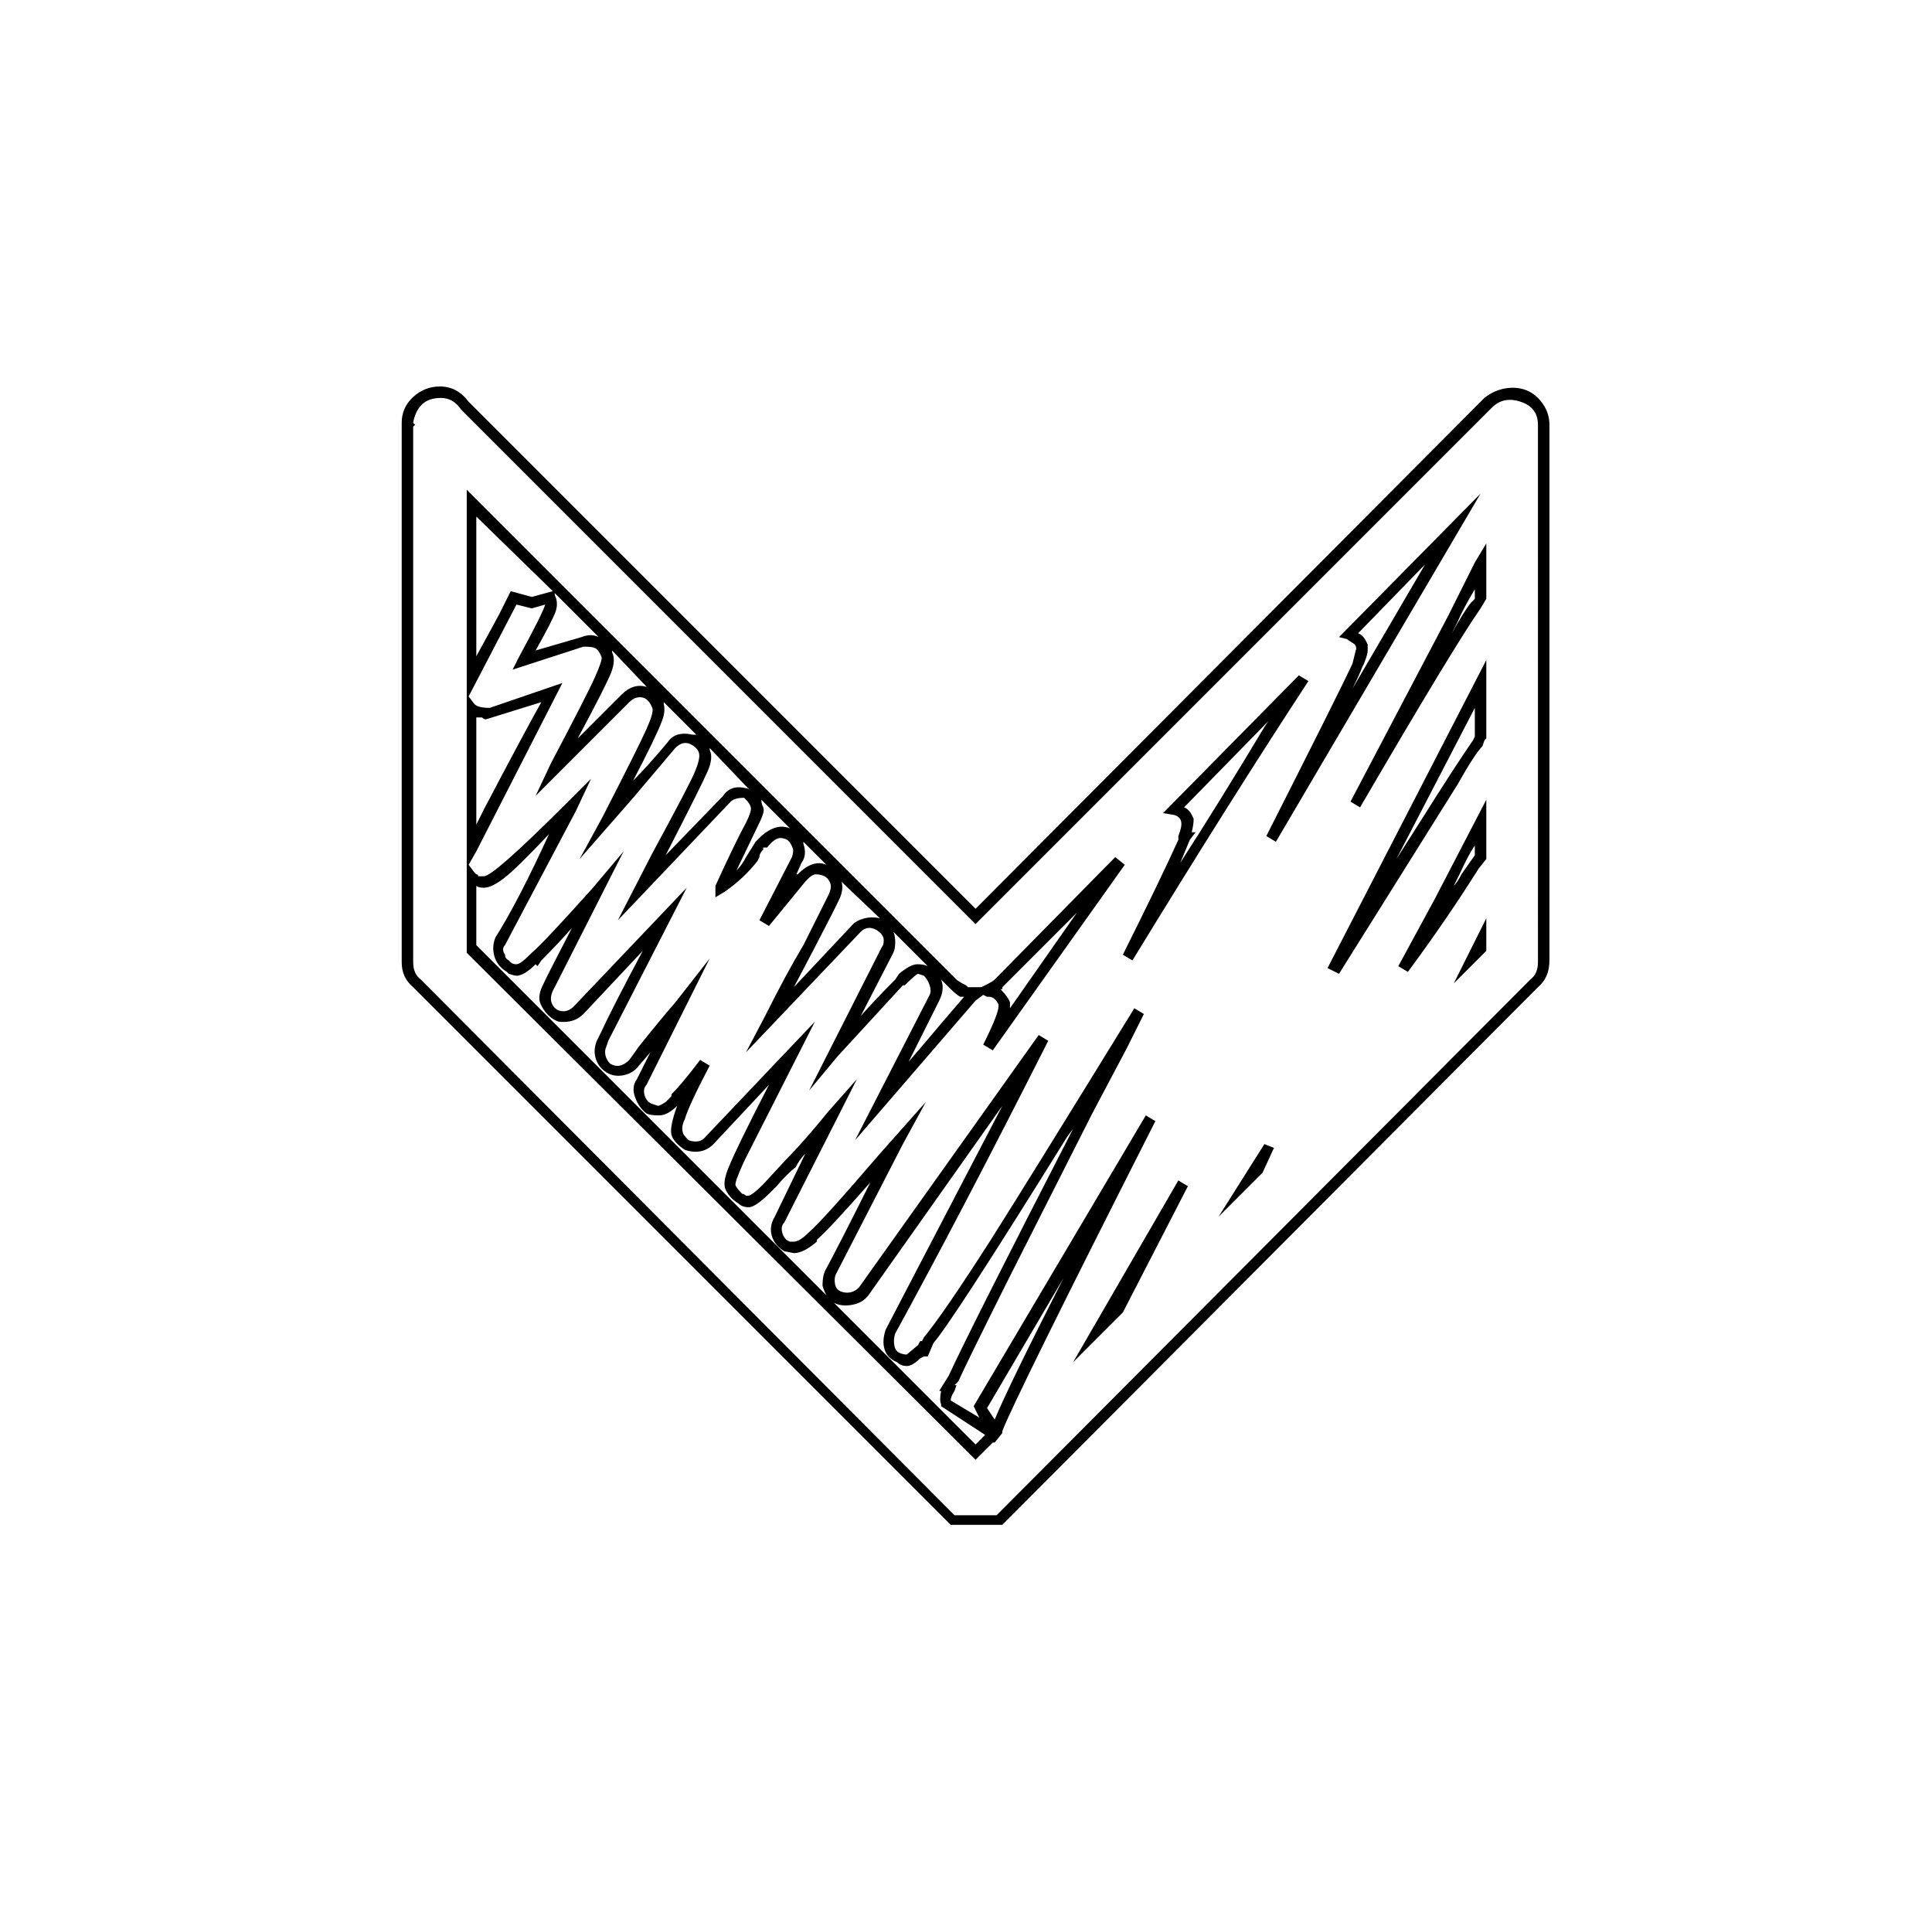 <svg xmlns="http://www.w3.org/2000/svg" viewBox="-10 0 1010 1000"><path d="M220 202q9 0 15 8l265 265 266-267q5-4 11-5t11 1 8.5 7 3.5 11v280q0 9-6 14L514 797h-27L206 516q-6-5-6-13V221q0-8 6-13.5t14-5.5zm-14 19 1 1-1 1v280q0 6 4 9l279 280h22l279-280q4-3 4-9V222q0-9-9-12t-15 3L500 483 231 214q-4-6-10.5-6t-10 3.5-4.5 9.5zm28 35 256 256q1 1 5 3l1 1h7l2-1q4-2 5-3l63-64 5 4-69 97-5-3q8-16 8-20v-1q-2-4-5-4h-1l-2-1-4 3-63 73 39-76q1-2 0-5t-3-5l-3-1q-1 0-7 6h-1l-34 37-15 18 38-75q1-1 1-3.5t-2.5-4.5-5-2-4.5 2l-60 63 10-19q11-22 20-37l13-26q2-4 1-6.5t-3-3.5-4.5-1-6.5 5l-18 22-5-3 17-33q1-3 .5-4.5t-1.5-3-2.5-2-2.5-.5q-3 0-7 5h-2v1q-2 2-2 4l-1 2q-7 9-17 16l-5 3v-6q11-24 16-33 3-6 2.5-8t-2.5-4l-1-1q-5 0-7 2l-59 62 18-35q19-35 22-42t2.5-10-4.5-5-8 2l-22 26-28 32 12-22q19-37 23-46t3-11q-2-5-5.5-5.5T319 367l-49 49 8-17q19-36 23-45t3.5-10.5-1.5-3-2.5-2-5.5-.5l-37 12 3-6q13-24 14-28l-7 2-8-2-25 48 3 4q2 2 8 2l38-13-45 88-4 7 3 4 1 1q1 0 1 1h3q5 0 43-38l13-13-8 17-37 70q-2 2 0 5 0 2 2 3l1 1q1 1 3 1t7-5l1-1q6-5 32-34l16-19-36 71q-3 5-1.5 8.5t5 4 6.5-2.5l59-62-41 80-1 3q-1 2-.5 4.5t2.5 4.5q5 3 10-2l5-7q12-15 19-23l18-23-33 66q-2 2-1 5.5t4 4.5l3 1q1 0 4-2l3-3v-1q6-6 15-18l5 3q-11 21-13 28-2 4-1 7v0q0 1 3 4 6 2 9-2l57-60-37 73q-5 11-4.5 12.5t3.5 4.5q1 0 2 1h1q2 0 8-6l12-13q9-9 22-25l15-17-38 75q-2 2-1 5.5t4 4.5h2q3 0 8-5 7-6 37-41l24-27-12 22-35 68q-1 2-.5 5t3 4 5 .5 4.5-2.5l94-132 5 3q-46 91-80 153-1 3-.5 6t2.5 4 4 1l6-5 1-2h1l1-2q10-12 35-51 19-30 75-121l5 3-9 18-18 34-43 85q-23 46-27 55l-2 2h1l-1 3q-2 3-2 5l15 9-3-6 90-152 5 3q-74 146-80 162v1l-4 5h-1l-9 9-266-265zm5 87q5-9 12-22l6-12 11 3 11-3-40-39zm31-3 24-7q5-2 9 0l-23-23v1q2 4 .5 8.5T270 340zm22 46 23-23q6-6 13-4l1 1-19-20v1q2 4-.5 10.5T292 386zm29 22q8-8 18-20 4-6 13-4h2l-17-17v1q1 4-1 9-3 8-15 31zm-77-32q-1 0-2-1h-3v56l4-8q21-40 30-56zm94 71 30-31q4-6 12-4 1 0 2 1l-21-22v1q2 4-1 11t-22 44zm37 8q3-3 5-7l5-8 3-3q8-7 15-4l-15-15q0 2 1 4t-2 8zm-132 9q-3 0-4-1v31l261 261 5-5-23-15v-1q-1-2 0-7h-1l5-8q11-24 65-129l-3 4q-59 95-70 108l-3 7h-2l-2 1q-4 4-7 4t-5-2q-5-2-6.5-6.5t.5-10.5l61-117-70 99q-3 4-8.5 5t-9.5-1-6-9q0-6 2-9 7-13 23-45-22 25-28 30v1q-7 6-12 6l-5-1q-5-3-6.5-8t1.5-10l16-33q-3 3-5 7-5 4-10 10l-3 3q-8 8-11.5 8t-5.5-2q-5-3-7-8v0q-1-4 2-11 4-10 21-43l-29 31q-6 6-15 3-6-4-7-8t3-15v0q-5 5-9.5 5t-6.5-1q-4-3-6-8.5t1-9.5l7-14-6 7q-3 4-8 5t-9-1.5-5.5-7 .5-9.5l2-4q6-13 22-43l-31 33q-5 5-13 4-3-1-5.5-3.5t-4-6 1-9T289 485q-7 8-16 17l-2 3-1-1q-6 6-10 6-1 0-4-1l-1-1q-5-3-6.5-8t.5-10q12-19 28-54-17 18-23.5 23t-10.5 5zm162-4v-1l1-2h1q8-8 15-5l-12-12v1q2 6-1 10zm0 56 31-33q2-2 6-3t8 0l-21-20 1 1q1 4-1 8.5T415 497zm108 1q4 4 5 7v3l35-50-39 39v1zm-73 14q8-9 18-19l2-3q6-5 9.5-5t5.5 1l-18-18q1 2 1 5.5t-1 5.5zm25 24q12-14 17-20l12-14h-2q-2-1-6-5l-4-4q2 5-1 11zm41 181 4 6q7-17 36-74zm258-478L657 440l-5-3q38-75 45-90l2-8q0-2-2-3l-3-2-4-1zm-64 73q3 1 5 6v3q0 2-2 7l-1 2q-1 3-5 11l38-65zm67-47v29l-3 5q-14 20-63 104l-5-3 51-97 14-28zm-18 47q6-11 10-16l2-2v-5q-6 10-9 17zm18 14v41l-1 1-1 3q-4 4-13 20l-62 99-6-3zm-47 104 14-22q17-27 26-40l1-2v-15zm-51-96 5 3q-40 61-92 146l-5-3q19-38 29-60v-2q2-5 1.5-7.5T604 426l-6-1zm-60 69q3 1 5 6 0 3-1 7h2l-3 4-5 12q20-31 44-71l2-3zm158-4v31l-4 5q-17 27-37 54l-5-3 19-35zm-17 45q2-2 4-6l7-10v-5q-3 4-8 15zm17 17v17l-17 17zM651 598l5 2-6 13-23 23zm-45 19 5 3-34 66-26 26z"/></svg>